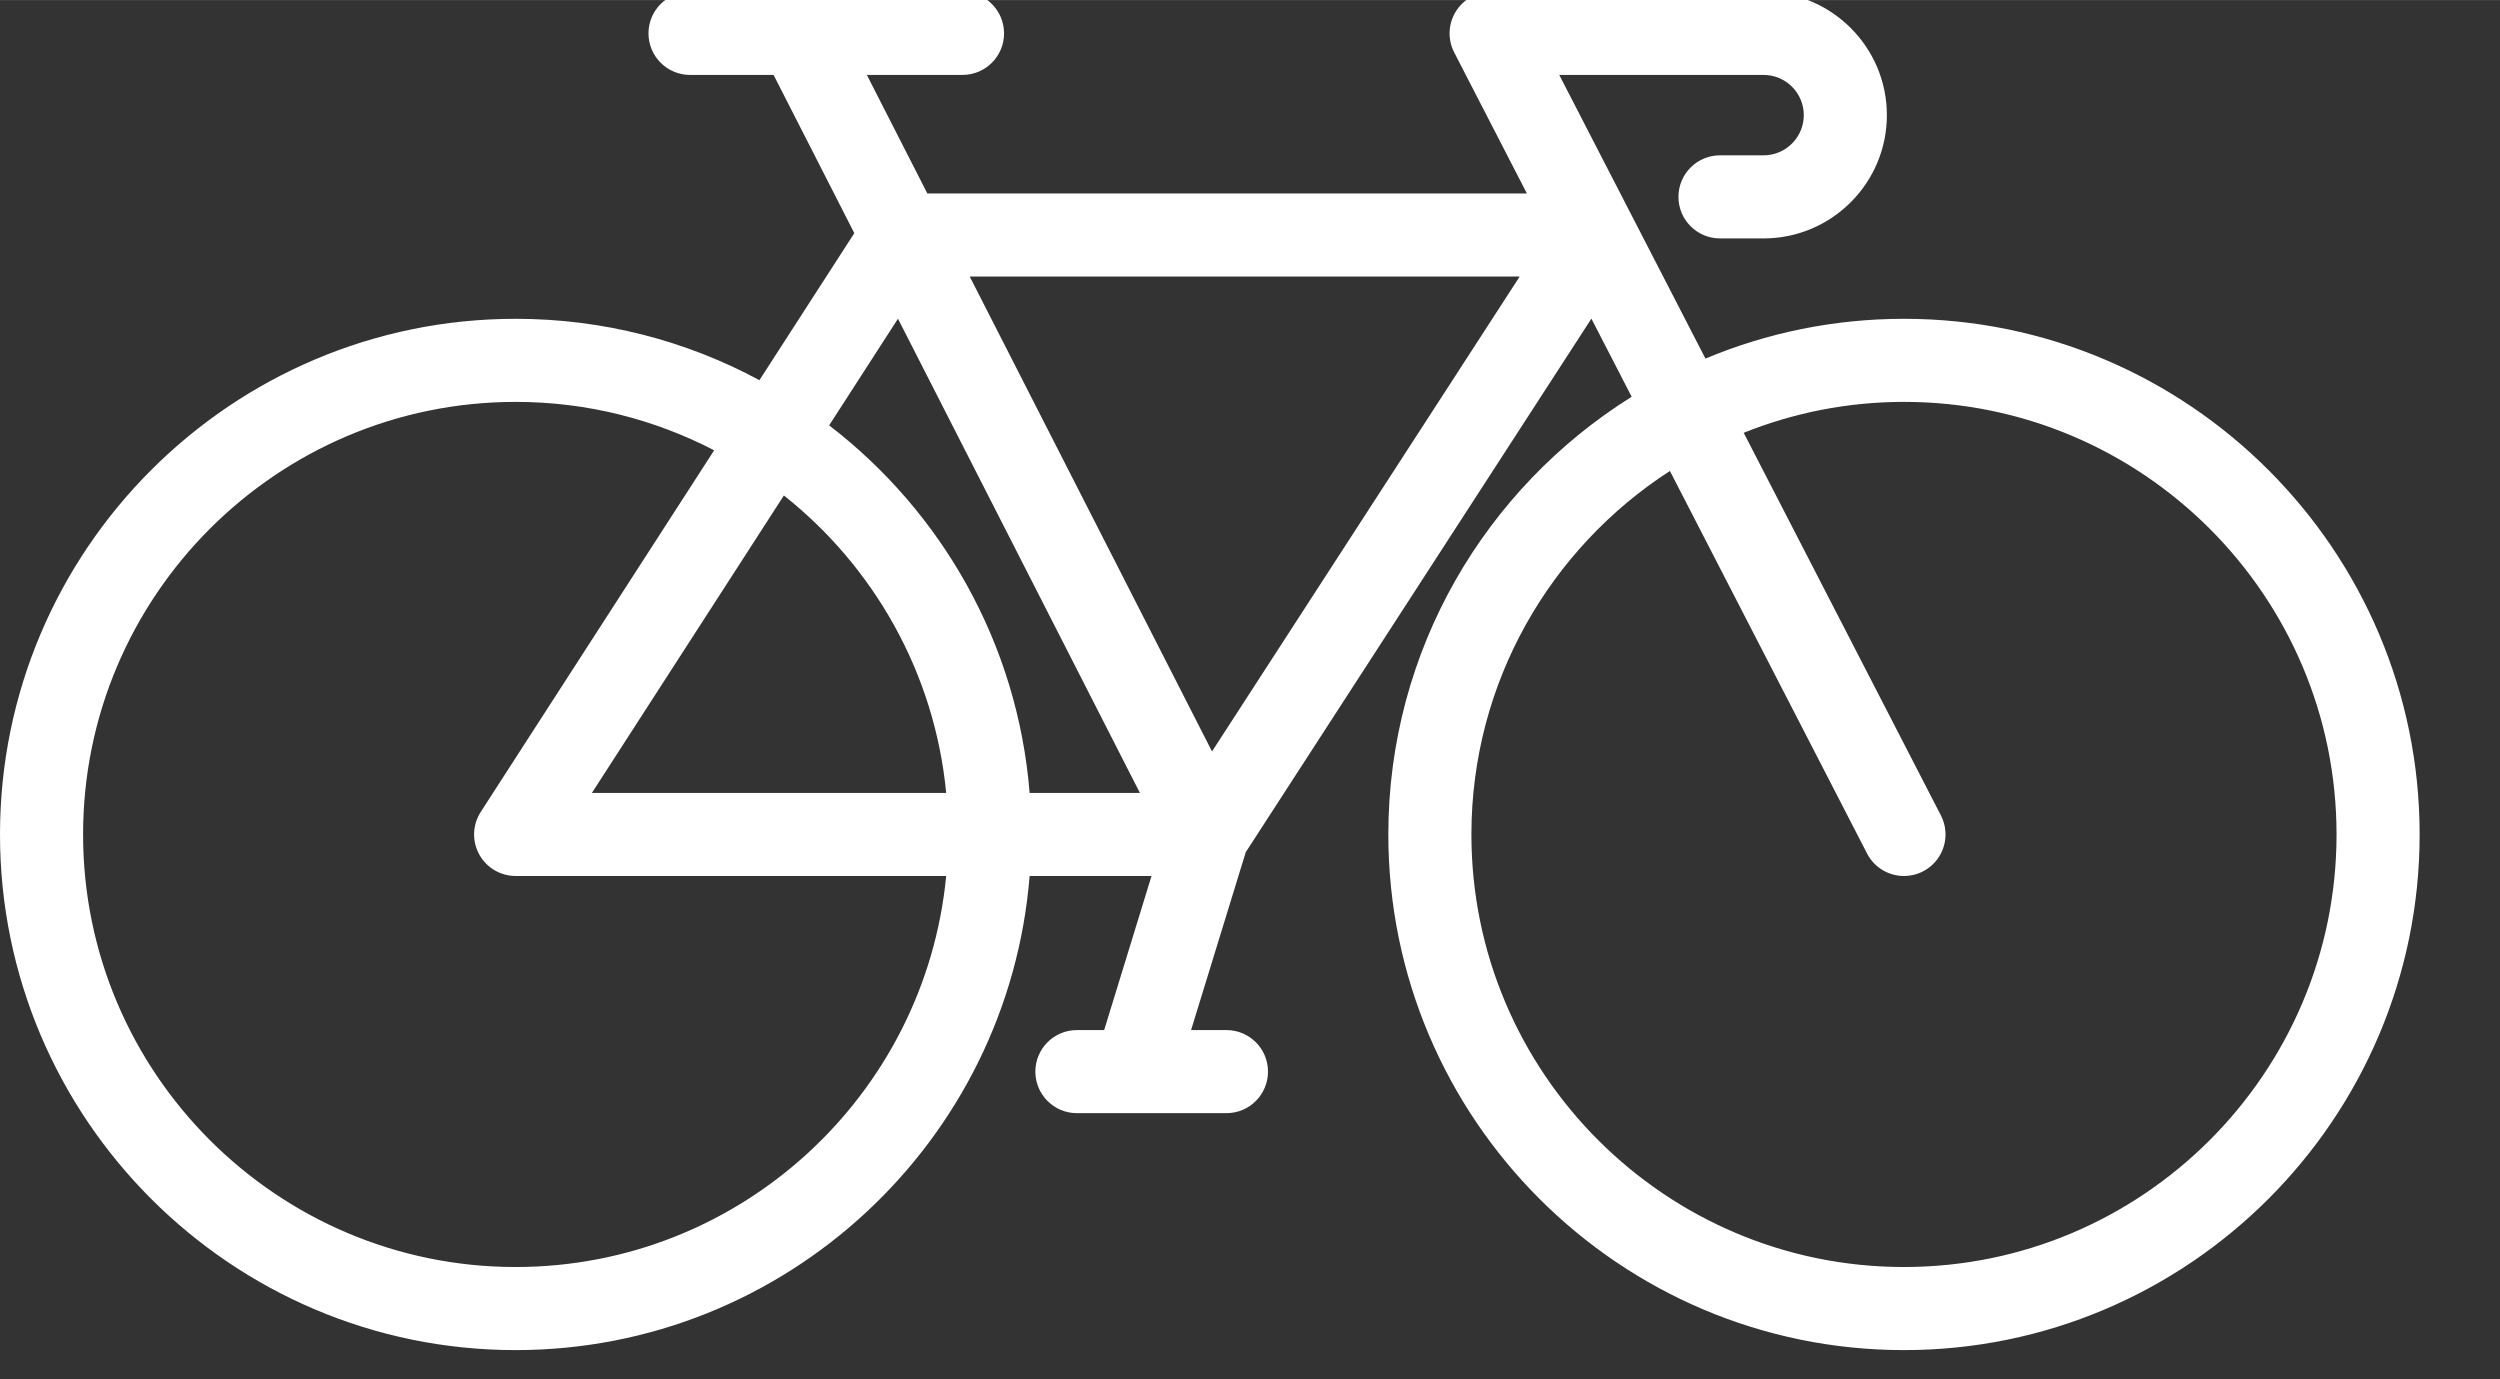 <?xml version="1.0" encoding="UTF-8" standalone="no"?>
<svg
   xmlns:dc="http://purl.org/dc/elements/1.1/"
   xmlns:cc="http://creativecommons.org/ns#"
   xmlns:rdf="http://www.w3.org/1999/02/22-rdf-syntax-ns#"
   xmlns:svg="http://www.w3.org/2000/svg"
   xmlns="http://www.w3.org/2000/svg"
   id="svg8"
   version="1.1"
   viewBox="0 0 7.673 4.233"
   height="16"
   width="29">
  <rect x="0" y="0" width="7.673" height="4.233" fill="#333333" stroke="none"/>
  <defs
     id="defs2" />
  <g
     transform="translate(0,-292.767)"
     id="layer1">
    <g
       style="fill:#ffffff;fill-opacity:1;stroke-width:15.326"
       transform="matrix(0.017,0,0,0.017,0,291.113)"
       id="g4631">
      <path
         style="fill:#ffffff;fill-opacity:1;stroke-width:15.326"
         d="m 343.746,154.841 c -12.696,0 -24.804,2.558 -35.842,7.18 L 281.51,110.81 h 36.89 c 4.002,0 7.258,3.256 7.258,7.258 0,4.002 -3.256,7.258 -7.258,7.258 h -7.871 c -4.143,0 -7.5,3.358 -7.5,7.5 0,4.142 3.357,7.5 7.5,7.5 h 7.871 c 12.273,0 22.258,-9.985 22.258,-22.258 0,-12.273 -9.984,-22.258 -22.258,-22.258 h -49.192 c -2.615,0 -5.042,1.363 -6.404,3.596 -1.361,2.233 -1.461,5.015 -0.263,7.34 l 13.125,25.467 H 167.423 l -10.92,-21.403 h 17.269 c 4.143,0 7.5,-3.358 7.5,-7.5 0,-4.142 -3.357,-7.5 -7.5,-7.5 h -49.193 c -4.143,0 -7.5,3.358 -7.5,7.5 0,4.142 3.357,7.5 7.5,7.5 h 15.084 l 14.576,28.568 -17.132,26.543 C 123.994,158.856 109.006,154.841 93.096,154.841 41.763,154.841 0,196.603 0,247.936 c 0,51.333 41.763,93.096 93.096,93.096 48.808,0 88.961,-37.757 92.793,-85.596 h 22.007 l -8.549,27.818 h -4.922 c -4.143,0 -7.5,3.358 -7.5,7.5 0,4.142 3.357,7.5 7.5,7.5 h 27 c 4.143,0 7.5,-3.358 7.5,-7.5 0,-4.142 -3.357,-7.5 -7.5,-7.5 h -6.386 l 9.869,-32.114 62.406,-96.327 7.269,14.103 c -26.357,16.458 -43.933,45.723 -43.933,79.02 0,51.333 41.763,93.096 93.097,93.096 51.333,0 93.096,-41.763 93.096,-93.096 -0.001,-51.333 -41.764,-93.095 -93.097,-93.095 z m -181.625,-0.015 43.678,85.61 h -19.911 c -2.162,-26.985 -15.882,-50.758 -36.193,-66.359 z m 8.703,85.61 h -63.96 l 34.661,-53.699 c 16.209,12.855 27.22,31.987 29.299,53.699 z M 93.096,326.032 C 50.033,326.032 15,290.999 15,247.936 15,204.874 50.033,169.84 93.096,169.84 c 12.914,0 25.095,3.17 35.837,8.743 l -42.139,65.285 c -1.489,2.307 -1.598,5.244 -0.284,7.655 1.313,2.411 3.84,3.912 6.586,3.912 h 77.728 c -3.788,39.557 -37.196,70.597 -77.728,70.597 z m 125.723,-93.083 -43.743,-85.737 h 99.289 z m 124.927,93.083 c -43.063,0 -78.097,-35.034 -78.097,-78.096 0,-27.498 14.298,-51.704 35.838,-65.623 l 35.592,69.059 c 1.332,2.583 3.954,4.065 6.673,4.065 1.157,0 2.331,-0.269 3.43,-0.835 3.683,-1.897 5.129,-6.42 3.231,-10.103 L 314.81,175.42 c 8.956,-3.586 18.714,-5.581 28.936,-5.581 43.063,0 78.096,35.034 78.096,78.096 0,43.064 -35.033,78.097 -78.096,78.097 z"
         id="path4576" />
      <g
         style="fill:#ffffff;fill-opacity:1;stroke-width:15.326"
         id="g4578">
</g>
      <g
         style="fill:#ffffff;fill-opacity:1;stroke-width:15.326"
         id="g4580">
</g>
      <g
         style="fill:#ffffff;fill-opacity:1;stroke-width:15.326"
         id="g4582">
</g>
      <g
         style="fill:#ffffff;fill-opacity:1;stroke-width:15.326"
         id="g4584">
</g>
      <g
         style="fill:#ffffff;fill-opacity:1;stroke-width:15.326"
         id="g4586">
</g>
      <g
         style="fill:#ffffff;fill-opacity:1;stroke-width:15.326"
         id="g4588">
</g>
      <g
         style="fill:#ffffff;fill-opacity:1;stroke-width:15.326"
         id="g4590">
</g>
      <g
         style="fill:#ffffff;fill-opacity:1;stroke-width:15.326"
         id="g4592">
</g>
      <g
         style="fill:#ffffff;fill-opacity:1;stroke-width:15.326"
         id="g4594">
</g>
      <g
         style="fill:#ffffff;fill-opacity:1;stroke-width:15.326"
         id="g4596">
</g>
      <g
         style="fill:#ffffff;fill-opacity:1;stroke-width:15.326"
         id="g4598">
</g>
      <g
         style="fill:#ffffff;fill-opacity:1;stroke-width:15.326"
         id="g4600">
</g>
      <g
         style="fill:#ffffff;fill-opacity:1;stroke-width:15.326"
         id="g4602">
</g>
      <g
         style="fill:#ffffff;fill-opacity:1;stroke-width:15.326"
         id="g4604">
</g>
      <g
         style="fill:#ffffff;fill-opacity:1;stroke-width:15.326"
         id="g4606">
</g>
    </g>
  </g>
  <style
     type="text/css"
     id="style4741">
	.st0{fill:#434B52;}
</style>
</svg>
